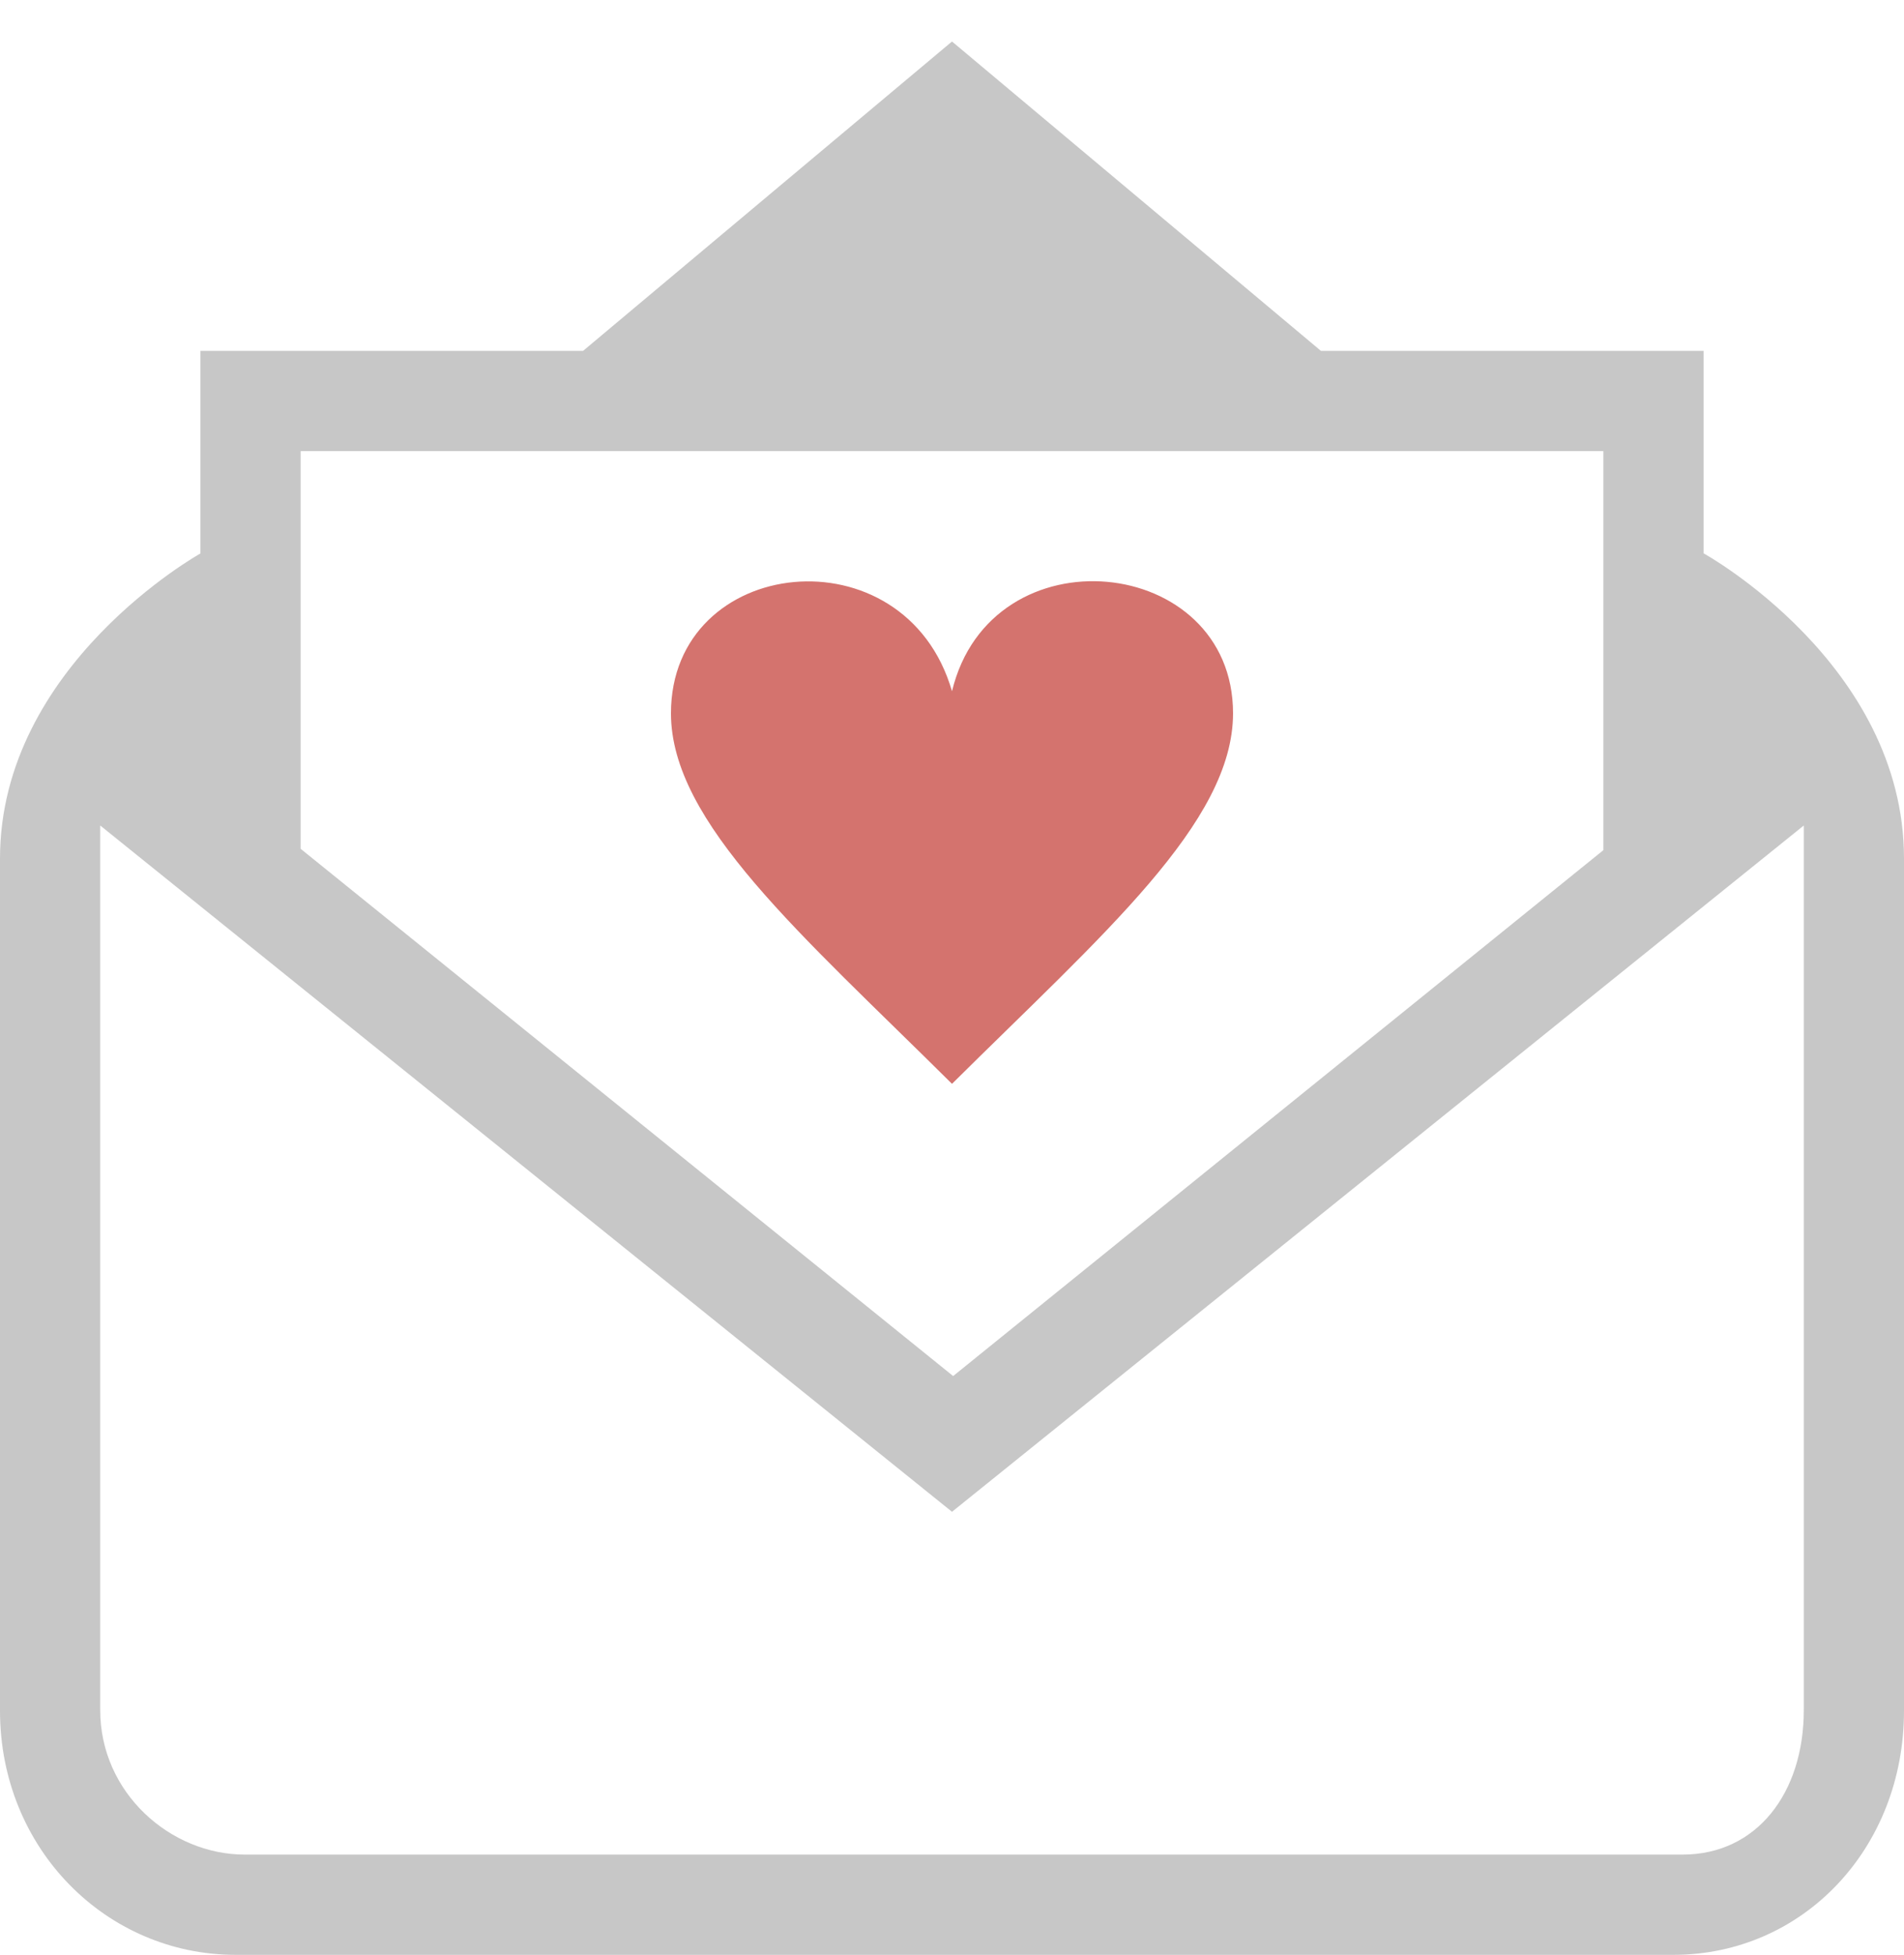 <?xml version="1.0" encoding="utf-8"?>
<!-- Generator: Adobe Illustrator 16.0.0, SVG Export Plug-In . SVG Version: 6.00 Build 0)  -->
<!DOCTYPE svg PUBLIC "-//W3C//DTD SVG 1.1//EN" "http://www.w3.org/Graphics/SVG/1.1/DTD/svg11.dtd">
<svg version="1.1" id="Layer_1" xmlns="http://www.w3.org/2000/svg" xmlns:xlink="http://www.w3.org/1999/xlink" x="0px" y="0px"
	 width="38px" height="39px" viewBox="0 0 38 39" enable-background="new 0 0 38 39" xml:space="preserve">
<g>
	<path fill="#C7C7C7" d="M34,11.039V7h-7.637L19,0.828L11.637,7H4v4.042c0,0-4,2.226-4,6.087v17C0,36.885,2.123,39,4.701,39h28.697
		C35.977,39,38,36.885,38,34.129v-17C38,13.243,34,11.039,34,11.039z M32,9v7.961L19.023,27.453L6,16.934V9H32z M36,34.117
		C36,35.773,35.059,37,33.582,37H4.883C3.406,37,2,35.773,2,34.117V16.469l17,13.692l17-13.692V34.117z"/>
	<path fill="#D4736E" d="M19,21.623c3.007-2.983,5.609-5.211,5.609-7.392c0-3.174-4.83-3.674-5.609-0.44
		c-0.935-3.233-5.609-2.724-5.609,0.44C13.391,16.412,15.995,18.64,19,21.623z"/>
</g>
</svg>
